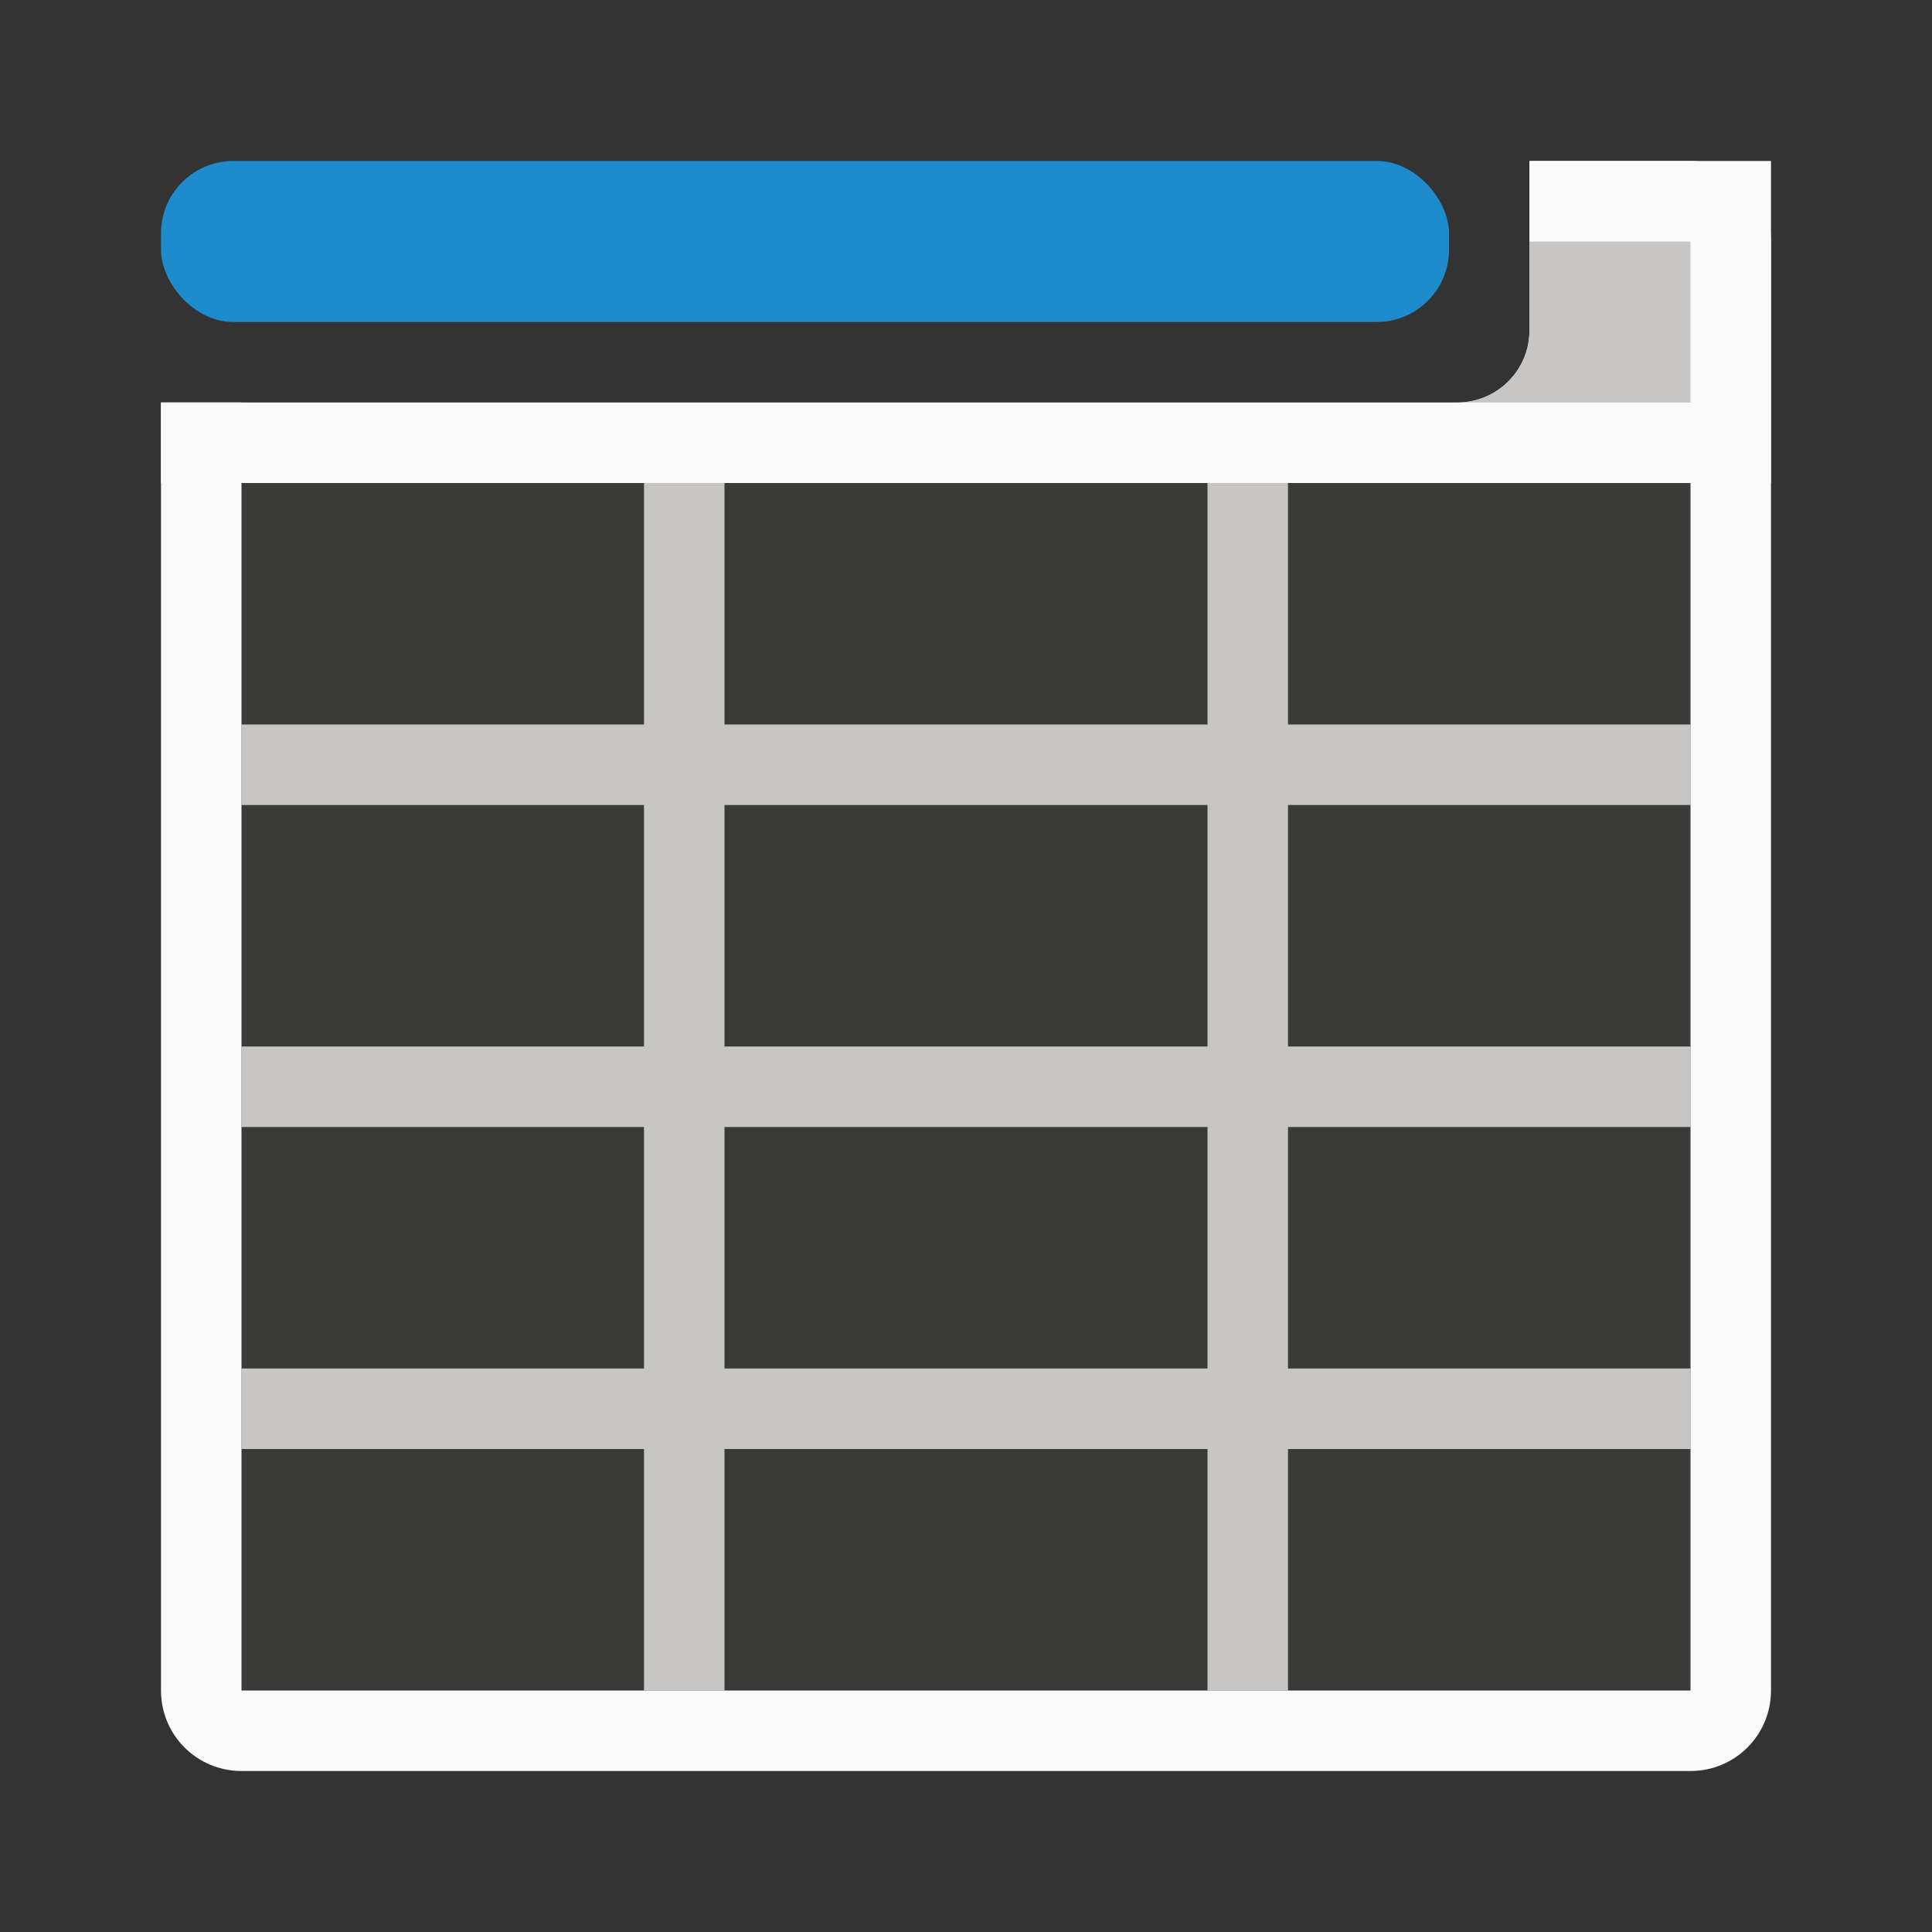 <svg viewBox="0 0 24 24" xmlns="http://www.w3.org/2000/svg"><rect x="0" y="0" width="24" height="24" fill="#333333" stroke="none"/><path d="m3 6h18v15h-18z" fill="#3a3a38"/><path d="m8 6v3h-5v1h5v3h-5v1h5v3h-5v1h5v3h1v-3h6v3h1v-3h5v-1h-5v-3h5v-1h-5v-3h5v-1h-5v-3h-1v3h-6v-3zm1 4h6v3h-6zm0 4h6v3h-6z" fill="#c8c6c4"/><path d="m19 2v1h2v6 1 3 1 3 1 3h-5-1-6-1-5v-3-1-3-1-3-1-4h-1v16c0 .554.446 1 1 1h18c.554 0 1-.446 1-1v-18c0-.554-.446-1-1-1z" fill="#fafafa"/><path d="m19 2v2.102c0 .498-.401.898-.898.898h-16.102v1h20v-4z" fill="#fafafa"/><path d="m19 3v1.102c0 .498-.401.898-.898.898h2.898v-2z" fill="#c8c6c4"/><rect fill="#1e8bcd" height="2" ry=".898" width="16" x="2" y="2"/></svg>
